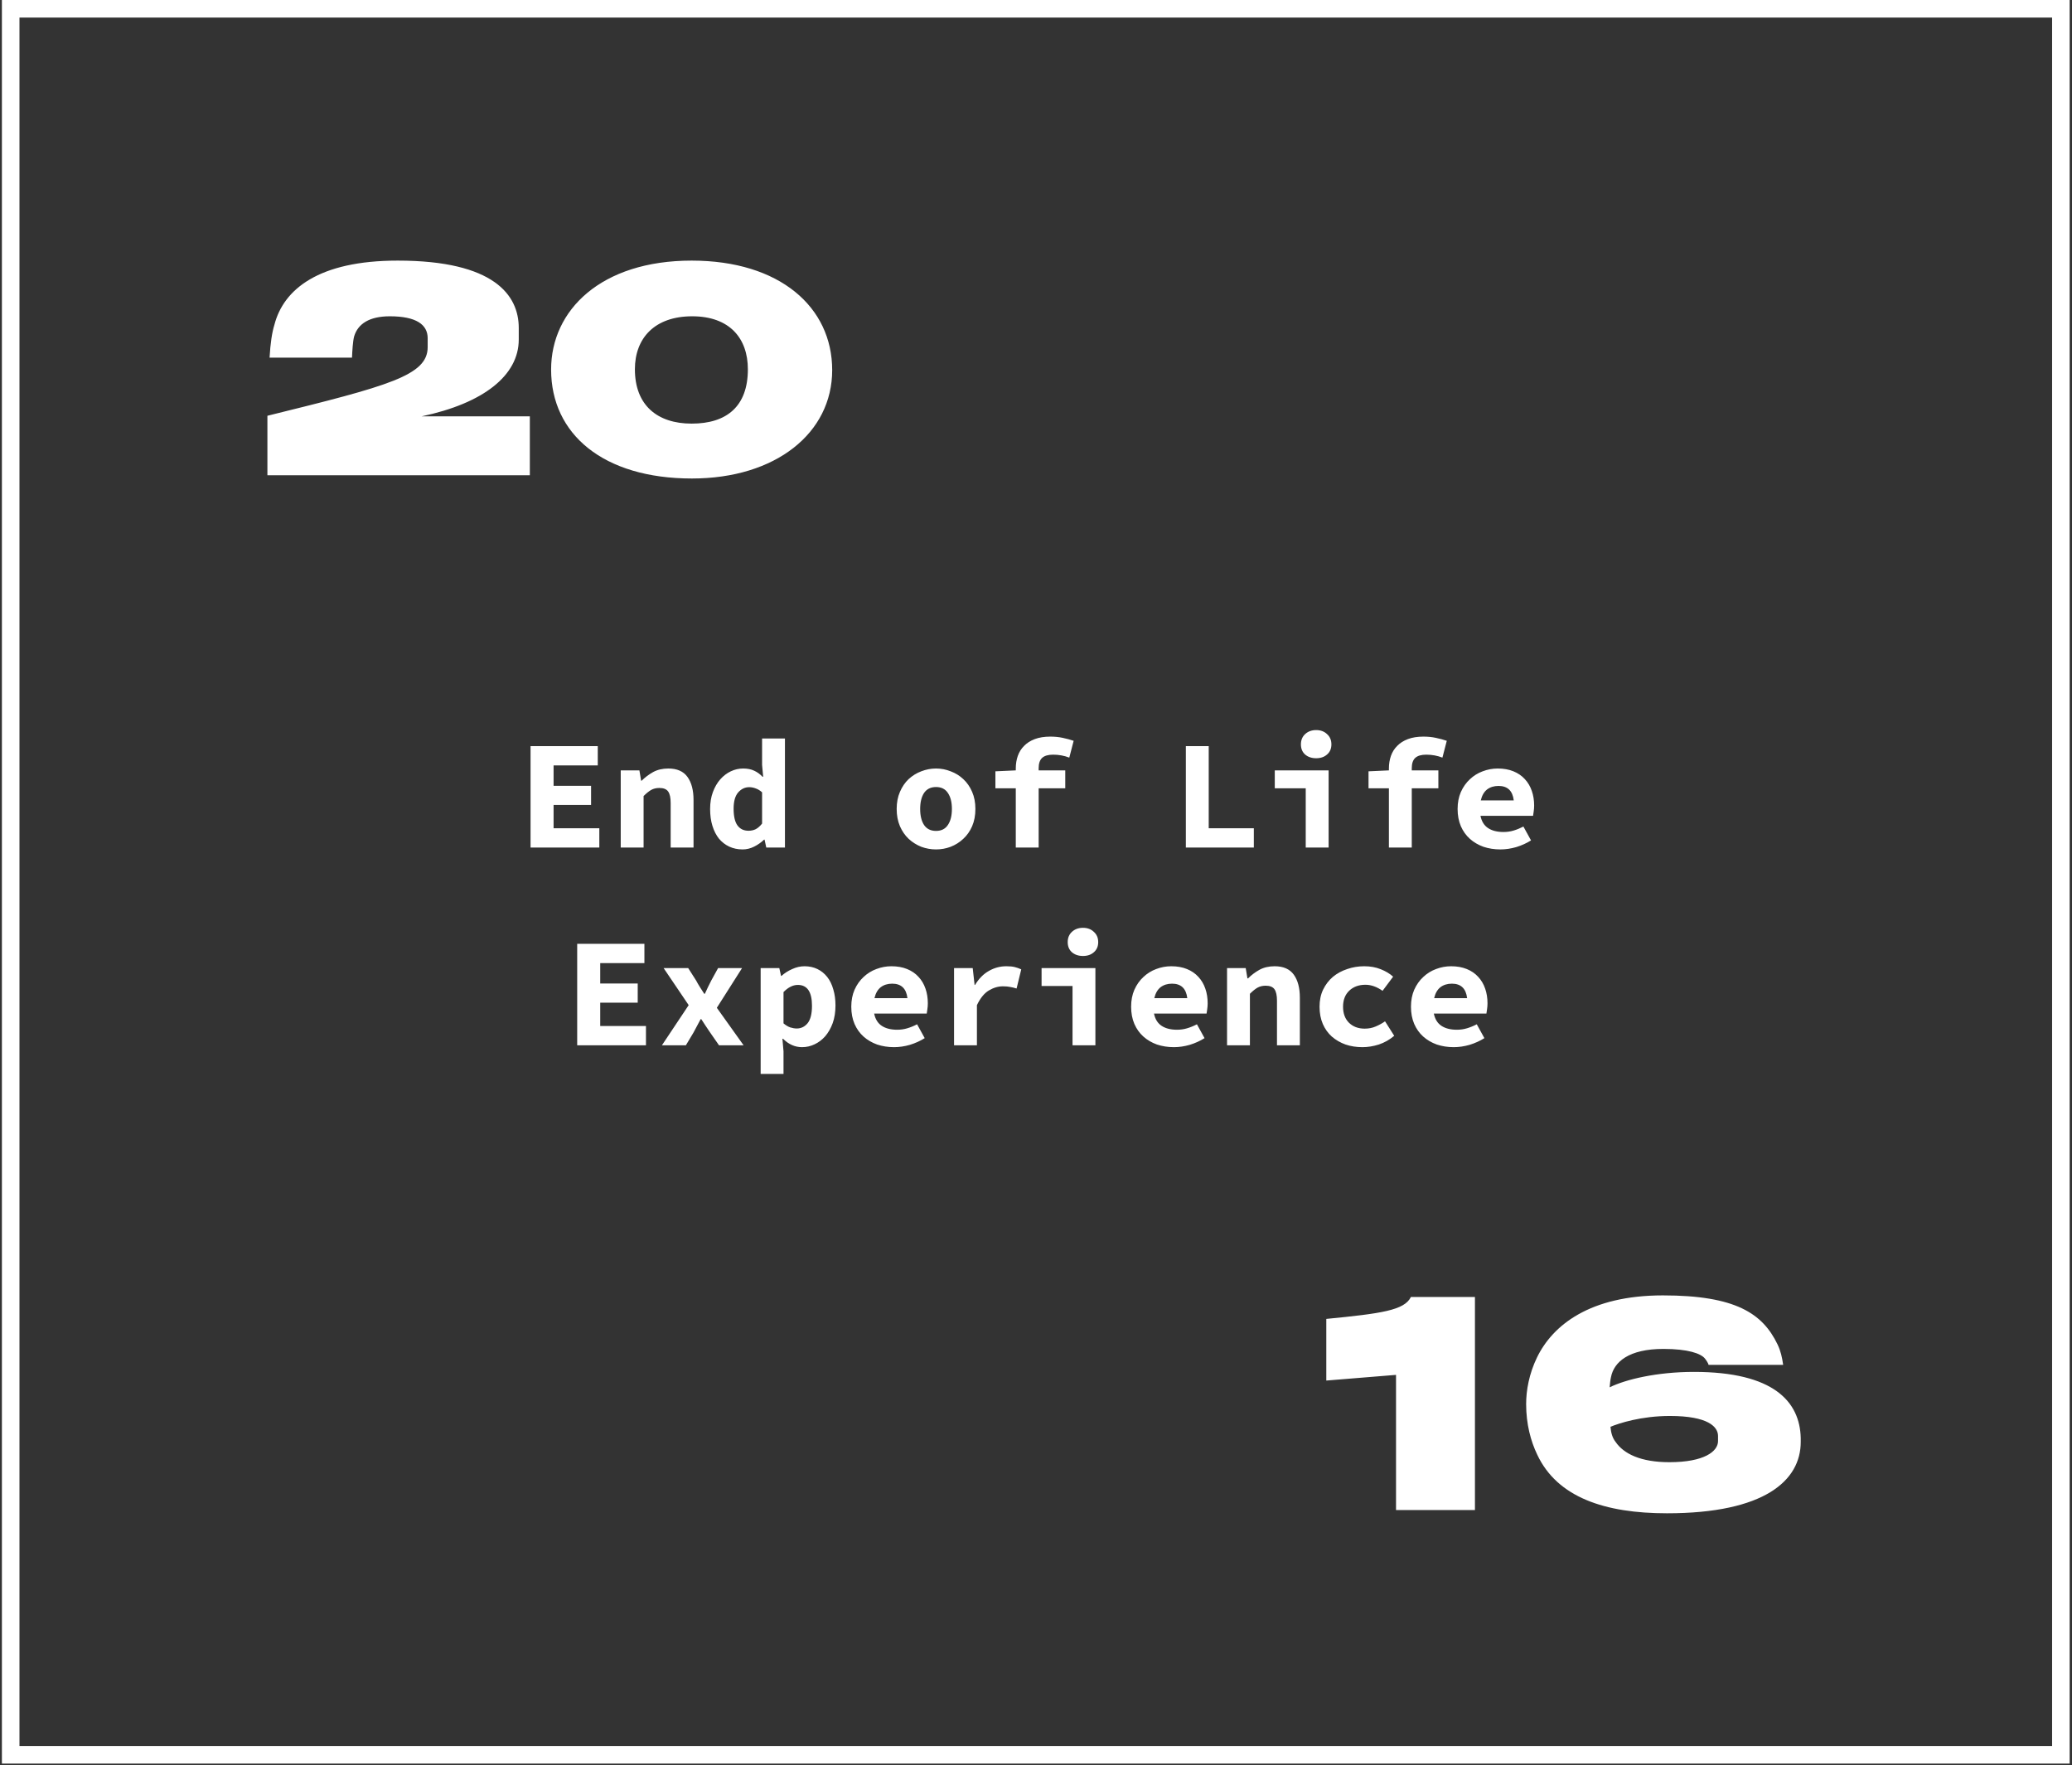 <svg width="283" height="241" viewBox="0 0 283 241" fill="none" xmlns="http://www.w3.org/2000/svg">
<rect x="0" y="0" width="283" height="241" fill="#333333" stroke="none"/>
<rect x="1.459" y="1.199" width="280.022" height="238.411" stroke="white" stroke-width="2.399"/>
<path d="M72.367 64.894V56.846H57.601C66.018 55.074 70.853 51.272 70.853 46.363C70.853 45.809 70.853 45.108 70.853 44.775C70.853 40.309 67.494 35.584 54.316 35.584C43.537 35.584 38.738 39.497 37.483 44.332C37.151 45.403 36.929 46.879 36.819 48.836H48.077C48.114 47.987 48.188 46.584 48.373 45.92C48.889 44.222 50.44 43.188 53.245 43.188C56.863 43.188 58.413 44.332 58.413 46.178C58.413 46.473 58.413 46.99 58.413 47.396C58.413 51.272 53.135 52.675 36.523 56.772V64.894H72.367ZM94.468 35.584C82.102 35.584 75.272 42.339 75.272 50.46C75.272 59.283 82.397 65.337 94.505 65.337C105.948 65.337 113.663 59.135 113.663 50.534C113.663 41.933 106.502 35.584 94.468 35.584ZM102.146 50.423C102.146 55.48 99.267 57.843 94.468 57.843C89.78 57.843 86.716 55.333 86.716 50.423C86.716 46.178 89.411 43.188 94.542 43.188C99.636 43.188 102.146 46.178 102.146 50.423Z" fill="white"/>
<path d="M201.452 206.19V177.101H192.704C191.818 178.91 188.717 179.353 181.15 180.091V188.508L190.673 187.733V206.19H201.452ZM245.95 196.887V196.371C245.839 191.387 242.258 187.327 231.368 187.327C226.274 187.327 222.029 188.36 219.851 189.431C219.888 189.062 219.925 188.471 220.036 188.028C220.442 185.961 222.472 184.189 227.197 184.189C230.556 184.189 232.291 184.816 232.845 185.481C233.03 185.702 233.325 186.145 233.362 186.367H243.55C243.402 185.333 243.218 184.484 242.775 183.561C240.745 179.353 237.053 176.88 227.123 176.88C217.156 176.88 212.062 180.94 209.921 185.37C208.851 187.585 208.445 189.837 208.445 191.719C208.445 194.451 209.072 196.777 209.958 198.622C212.69 204.455 219.187 206.633 227.677 206.633C241.003 206.633 245.95 202.166 245.95 196.887ZM234.654 196.777C234.654 198.179 232.771 199.656 228.009 199.656C224.096 199.656 221.771 198.512 220.663 196.887C220.22 196.334 220.036 195.632 219.962 194.82C221.143 194.34 224.133 193.344 228.083 193.344C233.288 193.344 234.654 194.82 234.654 196.075V196.777Z" fill="white"/>
<path d="M72.465 115.73V101.877H81.644V104.512H75.61V107.295H80.731V109.909H75.61V113.096H81.857V115.73H72.465ZM84.781 115.73V105.191H87.331L87.564 106.594H87.649C88.103 106.141 88.62 105.751 89.2 105.425C89.795 105.099 90.489 104.937 91.283 104.937C92.473 104.937 93.344 105.319 93.896 106.084C94.449 106.849 94.725 107.897 94.725 109.229V115.73H91.601V109.632C91.601 108.924 91.488 108.407 91.261 108.081C91.035 107.755 90.631 107.593 90.05 107.593C89.625 107.593 89.25 107.685 88.924 107.869C88.612 108.053 88.273 108.329 87.904 108.697V115.73H84.781ZM101.431 115.985C100.765 115.985 100.156 115.858 99.604 115.603C99.065 115.348 98.598 114.987 98.201 114.519C97.819 114.038 97.521 113.457 97.309 112.777C97.096 112.097 96.99 111.325 96.99 110.461C96.99 109.597 97.118 108.825 97.373 108.145C97.627 107.465 97.96 106.891 98.371 106.424C98.796 105.942 99.278 105.574 99.816 105.319C100.354 105.064 100.914 104.937 101.495 104.937C102.09 104.937 102.592 105.036 103.003 105.234C103.414 105.418 103.797 105.694 104.151 106.063H104.236L104.087 104.427V100.836H107.21V115.73H104.661L104.427 114.647H104.363C103.966 115.029 103.513 115.348 103.003 115.603C102.493 115.858 101.969 115.985 101.431 115.985ZM102.238 113.436C102.592 113.436 102.918 113.365 103.216 113.223C103.513 113.067 103.804 112.812 104.087 112.458V108.187C103.804 107.932 103.513 107.755 103.216 107.656C102.932 107.543 102.635 107.486 102.323 107.486C101.743 107.486 101.24 107.727 100.815 108.209C100.404 108.69 100.199 109.427 100.199 110.418C100.199 111.467 100.376 112.232 100.73 112.713C101.084 113.195 101.587 113.436 102.238 113.436ZM127.847 115.985C127.153 115.985 126.48 115.865 125.828 115.624C125.191 115.369 124.617 115.008 124.107 114.541C123.611 114.073 123.215 113.499 122.917 112.819C122.62 112.125 122.471 111.339 122.471 110.461C122.471 109.583 122.62 108.804 122.917 108.124C123.215 107.43 123.611 106.849 124.107 106.381C124.617 105.914 125.191 105.56 125.828 105.319C126.48 105.064 127.153 104.937 127.847 104.937C128.541 104.937 129.207 105.064 129.844 105.319C130.496 105.56 131.069 105.914 131.565 106.381C132.075 106.849 132.479 107.43 132.776 108.124C133.074 108.804 133.222 109.583 133.222 110.461C133.222 111.339 133.074 112.125 132.776 112.819C132.479 113.499 132.075 114.073 131.565 114.541C131.069 115.008 130.496 115.369 129.844 115.624C129.207 115.865 128.541 115.985 127.847 115.985ZM127.847 113.457C128.569 113.457 129.107 113.188 129.462 112.65C129.83 112.111 130.014 111.382 130.014 110.461C130.014 109.54 129.83 108.811 129.462 108.272C129.107 107.734 128.569 107.465 127.847 107.465C127.124 107.465 126.579 107.734 126.211 108.272C125.857 108.811 125.679 109.54 125.679 110.461C125.679 111.382 125.857 112.111 126.211 112.65C126.579 113.188 127.124 113.457 127.847 113.457ZM138.739 115.73V107.635H135.955V105.319L138.739 105.191V104.915C138.739 104.306 138.831 103.74 139.015 103.215C139.199 102.691 139.482 102.238 139.865 101.856C140.247 101.459 140.736 101.147 141.331 100.921C141.926 100.694 142.634 100.581 143.456 100.581C144.065 100.581 144.631 100.637 145.156 100.751C145.694 100.864 146.19 100.999 146.643 101.154L146.048 103.449C145.354 103.18 144.617 103.045 143.838 103.045C143.158 103.045 142.655 103.194 142.33 103.492C142.018 103.789 141.862 104.257 141.862 104.894V105.191H145.496V107.635H141.862V115.73H138.739ZM161.967 115.73V101.877H165.091V113.096H171.253V115.73H161.967ZM178.341 115.73V107.635H174.113V105.191H181.465V115.73H178.341ZM179.765 103.534C179.156 103.534 178.653 103.364 178.256 103.024C177.874 102.684 177.683 102.224 177.683 101.643C177.683 101.062 177.874 100.595 178.256 100.241C178.653 99.872 179.156 99.688 179.765 99.688C180.374 99.688 180.87 99.872 181.252 100.241C181.649 100.595 181.847 101.062 181.847 101.643C181.847 102.224 181.649 102.684 181.252 103.024C180.87 103.364 180.374 103.534 179.765 103.534ZM189.701 115.73V107.635H186.917V105.319L189.701 105.191V104.915C189.701 104.306 189.793 103.74 189.977 103.215C190.161 102.691 190.444 102.238 190.827 101.856C191.209 101.459 191.698 101.147 192.293 100.921C192.888 100.694 193.596 100.581 194.418 100.581C195.027 100.581 195.593 100.637 196.117 100.751C196.656 100.864 197.151 100.999 197.605 101.154L197.01 103.449C196.316 103.18 195.579 103.045 194.8 103.045C194.12 103.045 193.617 103.194 193.291 103.492C192.98 103.789 192.824 104.257 192.824 104.894V105.191H196.457V107.635H192.824V115.73H189.701ZM204.927 115.985C204.105 115.985 203.333 115.865 202.611 115.624C201.903 115.369 201.287 115.008 200.762 114.541C200.238 114.073 199.828 113.499 199.53 112.819C199.233 112.125 199.084 111.339 199.084 110.461C199.084 109.597 199.233 108.825 199.53 108.145C199.842 107.451 200.252 106.87 200.762 106.403C201.272 105.921 201.853 105.56 202.505 105.319C203.171 105.064 203.858 104.937 204.566 104.937C205.373 104.937 206.089 105.064 206.712 105.319C207.335 105.574 207.852 105.928 208.263 106.381C208.688 106.835 209.007 107.373 209.219 107.996C209.432 108.605 209.538 109.271 209.538 109.994C209.538 110.277 209.517 110.553 209.474 110.822C209.446 111.077 209.417 111.268 209.389 111.396H202.207C202.363 112.161 202.71 112.72 203.248 113.074C203.787 113.429 204.488 113.606 205.352 113.606C205.834 113.606 206.287 113.542 206.712 113.414C207.151 113.287 207.604 113.103 208.072 112.862L209.113 114.753C208.504 115.136 207.831 115.44 207.094 115.667C206.358 115.879 205.635 115.985 204.927 115.985ZM204.672 107.316C204.049 107.316 203.525 107.479 203.1 107.805C202.689 108.131 202.406 108.627 202.25 109.292H206.754C206.599 107.975 205.904 107.316 204.672 107.316ZM78.835 142.73V128.877H88.015V131.512H81.98V134.295H87.101V136.909H81.98V140.096H88.227V142.73H78.835ZM90.407 142.73L94.062 137.248L90.641 132.191H93.998L95.082 133.891C95.238 134.189 95.415 134.493 95.613 134.805C95.811 135.102 96.003 135.4 96.187 135.697H96.272C96.413 135.4 96.555 135.095 96.697 134.784C96.853 134.472 97.001 134.175 97.143 133.891L98.078 132.191H101.35L97.908 137.61L101.563 142.73H98.205L96.994 140.988C96.796 140.691 96.591 140.386 96.378 140.074C96.18 139.763 95.981 139.458 95.783 139.161H95.698C95.542 139.458 95.379 139.763 95.209 140.074C95.039 140.372 94.876 140.677 94.721 140.988L93.68 142.73H90.407ZM103.892 146.64V132.191H106.441L106.675 133.254H106.739C107.164 132.871 107.652 132.56 108.205 132.319C108.757 132.064 109.317 131.937 109.883 131.937C110.535 131.937 111.123 132.064 111.647 132.319C112.171 132.574 112.617 132.935 112.986 133.403C113.354 133.87 113.63 134.437 113.814 135.102C114.013 135.754 114.112 136.484 114.112 137.291C114.112 138.198 113.984 139.005 113.729 139.713C113.474 140.407 113.134 141.002 112.709 141.498C112.284 141.98 111.796 142.348 111.243 142.603C110.705 142.858 110.138 142.985 109.543 142.985C108.58 142.985 107.716 142.603 106.951 141.838H106.866L107.015 143.559V146.64H103.892ZM108.821 140.436C109.416 140.436 109.912 140.195 110.308 139.713C110.705 139.217 110.903 138.424 110.903 137.333C110.903 135.435 110.259 134.486 108.97 134.486C108.304 134.486 107.652 134.812 107.015 135.464V139.735C107.312 139.989 107.617 140.174 107.929 140.287C108.254 140.386 108.552 140.436 108.821 140.436ZM122.114 142.985C121.292 142.985 120.52 142.865 119.798 142.624C119.09 142.369 118.473 142.008 117.949 141.541C117.425 141.073 117.014 140.499 116.717 139.819C116.42 139.125 116.271 138.339 116.271 137.461C116.271 136.597 116.42 135.825 116.717 135.145C117.029 134.451 117.439 133.87 117.949 133.403C118.459 132.921 119.04 132.56 119.692 132.319C120.357 132.064 121.044 131.937 121.753 131.937C122.56 131.937 123.276 132.064 123.899 132.319C124.522 132.574 125.039 132.928 125.45 133.381C125.875 133.835 126.194 134.373 126.406 134.996C126.619 135.605 126.725 136.271 126.725 136.994C126.725 137.277 126.704 137.553 126.661 137.822C126.633 138.077 126.604 138.268 126.576 138.396H119.394C119.55 139.161 119.897 139.72 120.435 140.074C120.974 140.429 121.675 140.606 122.539 140.606C123.021 140.606 123.474 140.542 123.899 140.414C124.338 140.287 124.791 140.103 125.259 139.862L126.3 141.753C125.691 142.136 125.018 142.44 124.281 142.667C123.545 142.879 122.822 142.985 122.114 142.985ZM121.859 134.316C121.236 134.316 120.712 134.479 120.287 134.805C119.876 135.131 119.593 135.627 119.437 136.292H123.941C123.785 134.975 123.091 134.316 121.859 134.316ZM130.307 142.73V132.191H132.857L133.112 134.486H133.176C133.7 133.622 134.33 132.985 135.067 132.574C135.804 132.149 136.597 131.937 137.447 131.937C137.914 131.937 138.29 131.972 138.573 132.043C138.87 132.114 139.175 132.22 139.486 132.361L138.849 134.975C138.523 134.876 138.226 134.805 137.957 134.762C137.702 134.706 137.376 134.677 136.979 134.677C136.328 134.677 135.683 134.869 135.046 135.251C134.422 135.634 133.884 136.299 133.431 137.248V142.73H130.307ZM146.49 142.73V134.635H142.262V132.191H149.613V142.73H146.49ZM147.914 130.534C147.305 130.534 146.802 130.364 146.405 130.024C146.023 129.684 145.831 129.224 145.831 128.643C145.831 128.062 146.023 127.595 146.405 127.241C146.802 126.872 147.305 126.688 147.914 126.688C148.523 126.688 149.019 126.872 149.401 127.241C149.798 127.595 149.996 128.062 149.996 128.643C149.996 129.224 149.798 129.684 149.401 130.024C149.019 130.364 148.523 130.534 147.914 130.534ZM160.335 142.985C159.514 142.985 158.742 142.865 158.019 142.624C157.311 142.369 156.695 142.008 156.171 141.541C155.647 141.073 155.236 140.499 154.938 139.819C154.641 139.125 154.492 138.339 154.492 137.461C154.492 136.597 154.641 135.825 154.938 135.145C155.25 134.451 155.661 133.87 156.171 133.403C156.681 132.921 157.262 132.56 157.913 132.319C158.579 132.064 159.266 131.937 159.974 131.937C160.782 131.937 161.497 132.064 162.12 132.319C162.743 132.574 163.261 132.928 163.671 133.381C164.096 133.835 164.415 134.373 164.627 134.996C164.84 135.605 164.946 136.271 164.946 136.994C164.946 137.277 164.925 137.553 164.882 137.822C164.854 138.077 164.826 138.268 164.797 138.396H157.616C157.771 139.161 158.119 139.72 158.657 140.074C159.195 140.429 159.896 140.606 160.76 140.606C161.242 140.606 161.695 140.542 162.12 140.414C162.559 140.287 163.013 140.103 163.48 139.862L164.521 141.753C163.912 142.136 163.239 142.44 162.503 142.667C161.766 142.879 161.044 142.985 160.335 142.985ZM160.08 134.316C159.457 134.316 158.933 134.479 158.508 134.805C158.097 135.131 157.814 135.627 157.658 136.292H162.163C162.007 134.975 161.313 134.316 160.08 134.316ZM167.594 142.73V132.191H170.144L170.377 133.594H170.462C170.916 133.141 171.433 132.751 172.013 132.425C172.608 132.099 173.302 131.937 174.096 131.937C175.286 131.937 176.157 132.319 176.709 133.084C177.262 133.849 177.538 134.897 177.538 136.229V142.73H174.414V136.632C174.414 135.924 174.301 135.407 174.075 135.081C173.848 134.755 173.444 134.593 172.863 134.593C172.438 134.593 172.063 134.685 171.737 134.869C171.426 135.053 171.086 135.329 170.717 135.697V142.73H167.594ZM186.093 142.985C185.257 142.985 184.485 142.865 183.777 142.624C183.068 142.369 182.445 142.008 181.907 141.541C181.383 141.073 180.972 140.499 180.674 139.819C180.377 139.125 180.228 138.339 180.228 137.461C180.228 136.583 180.391 135.804 180.717 135.124C181.057 134.43 181.503 133.849 182.055 133.381C182.622 132.914 183.274 132.56 184.01 132.319C184.747 132.064 185.519 131.937 186.326 131.937C187.162 131.937 187.913 132.071 188.579 132.34C189.258 132.609 189.825 132.949 190.278 133.36L188.834 135.294C188.054 134.741 187.275 134.465 186.496 134.465C185.59 134.465 184.853 134.734 184.286 135.272C183.72 135.811 183.437 136.54 183.437 137.461C183.437 138.382 183.706 139.111 184.244 139.65C184.796 140.188 185.512 140.457 186.39 140.457C186.942 140.457 187.445 140.358 187.899 140.159C188.366 139.961 188.791 139.727 189.173 139.458L190.427 141.434C189.79 141.973 189.088 142.369 188.324 142.624C187.559 142.865 186.815 142.985 186.093 142.985ZM198.557 142.985C197.735 142.985 196.963 142.865 196.241 142.624C195.532 142.369 194.916 142.008 194.392 141.541C193.868 141.073 193.457 140.499 193.16 139.819C192.862 139.125 192.714 138.339 192.714 137.461C192.714 136.597 192.862 135.825 193.16 135.145C193.471 134.451 193.882 133.87 194.392 133.403C194.902 132.921 195.483 132.56 196.135 132.319C196.8 132.064 197.487 131.937 198.196 131.937C199.003 131.937 199.718 132.064 200.342 132.319C200.965 132.574 201.482 132.928 201.893 133.381C202.318 133.835 202.636 134.373 202.849 134.996C203.061 135.605 203.168 136.271 203.168 136.994C203.168 137.277 203.146 137.553 203.104 137.822C203.076 138.077 203.047 138.268 203.019 138.396H195.837C195.993 139.161 196.34 139.72 196.878 140.074C197.416 140.429 198.118 140.606 198.982 140.606C199.463 140.606 199.917 140.542 200.342 140.414C200.781 140.287 201.234 140.103 201.701 139.862L202.743 141.753C202.134 142.136 201.461 142.44 200.724 142.667C199.987 142.879 199.265 142.985 198.557 142.985ZM198.302 134.316C197.679 134.316 197.154 134.479 196.729 134.805C196.319 135.131 196.035 135.627 195.88 136.292H200.384C200.228 134.975 199.534 134.316 198.302 134.316Z" fill="white"/>
</svg>
